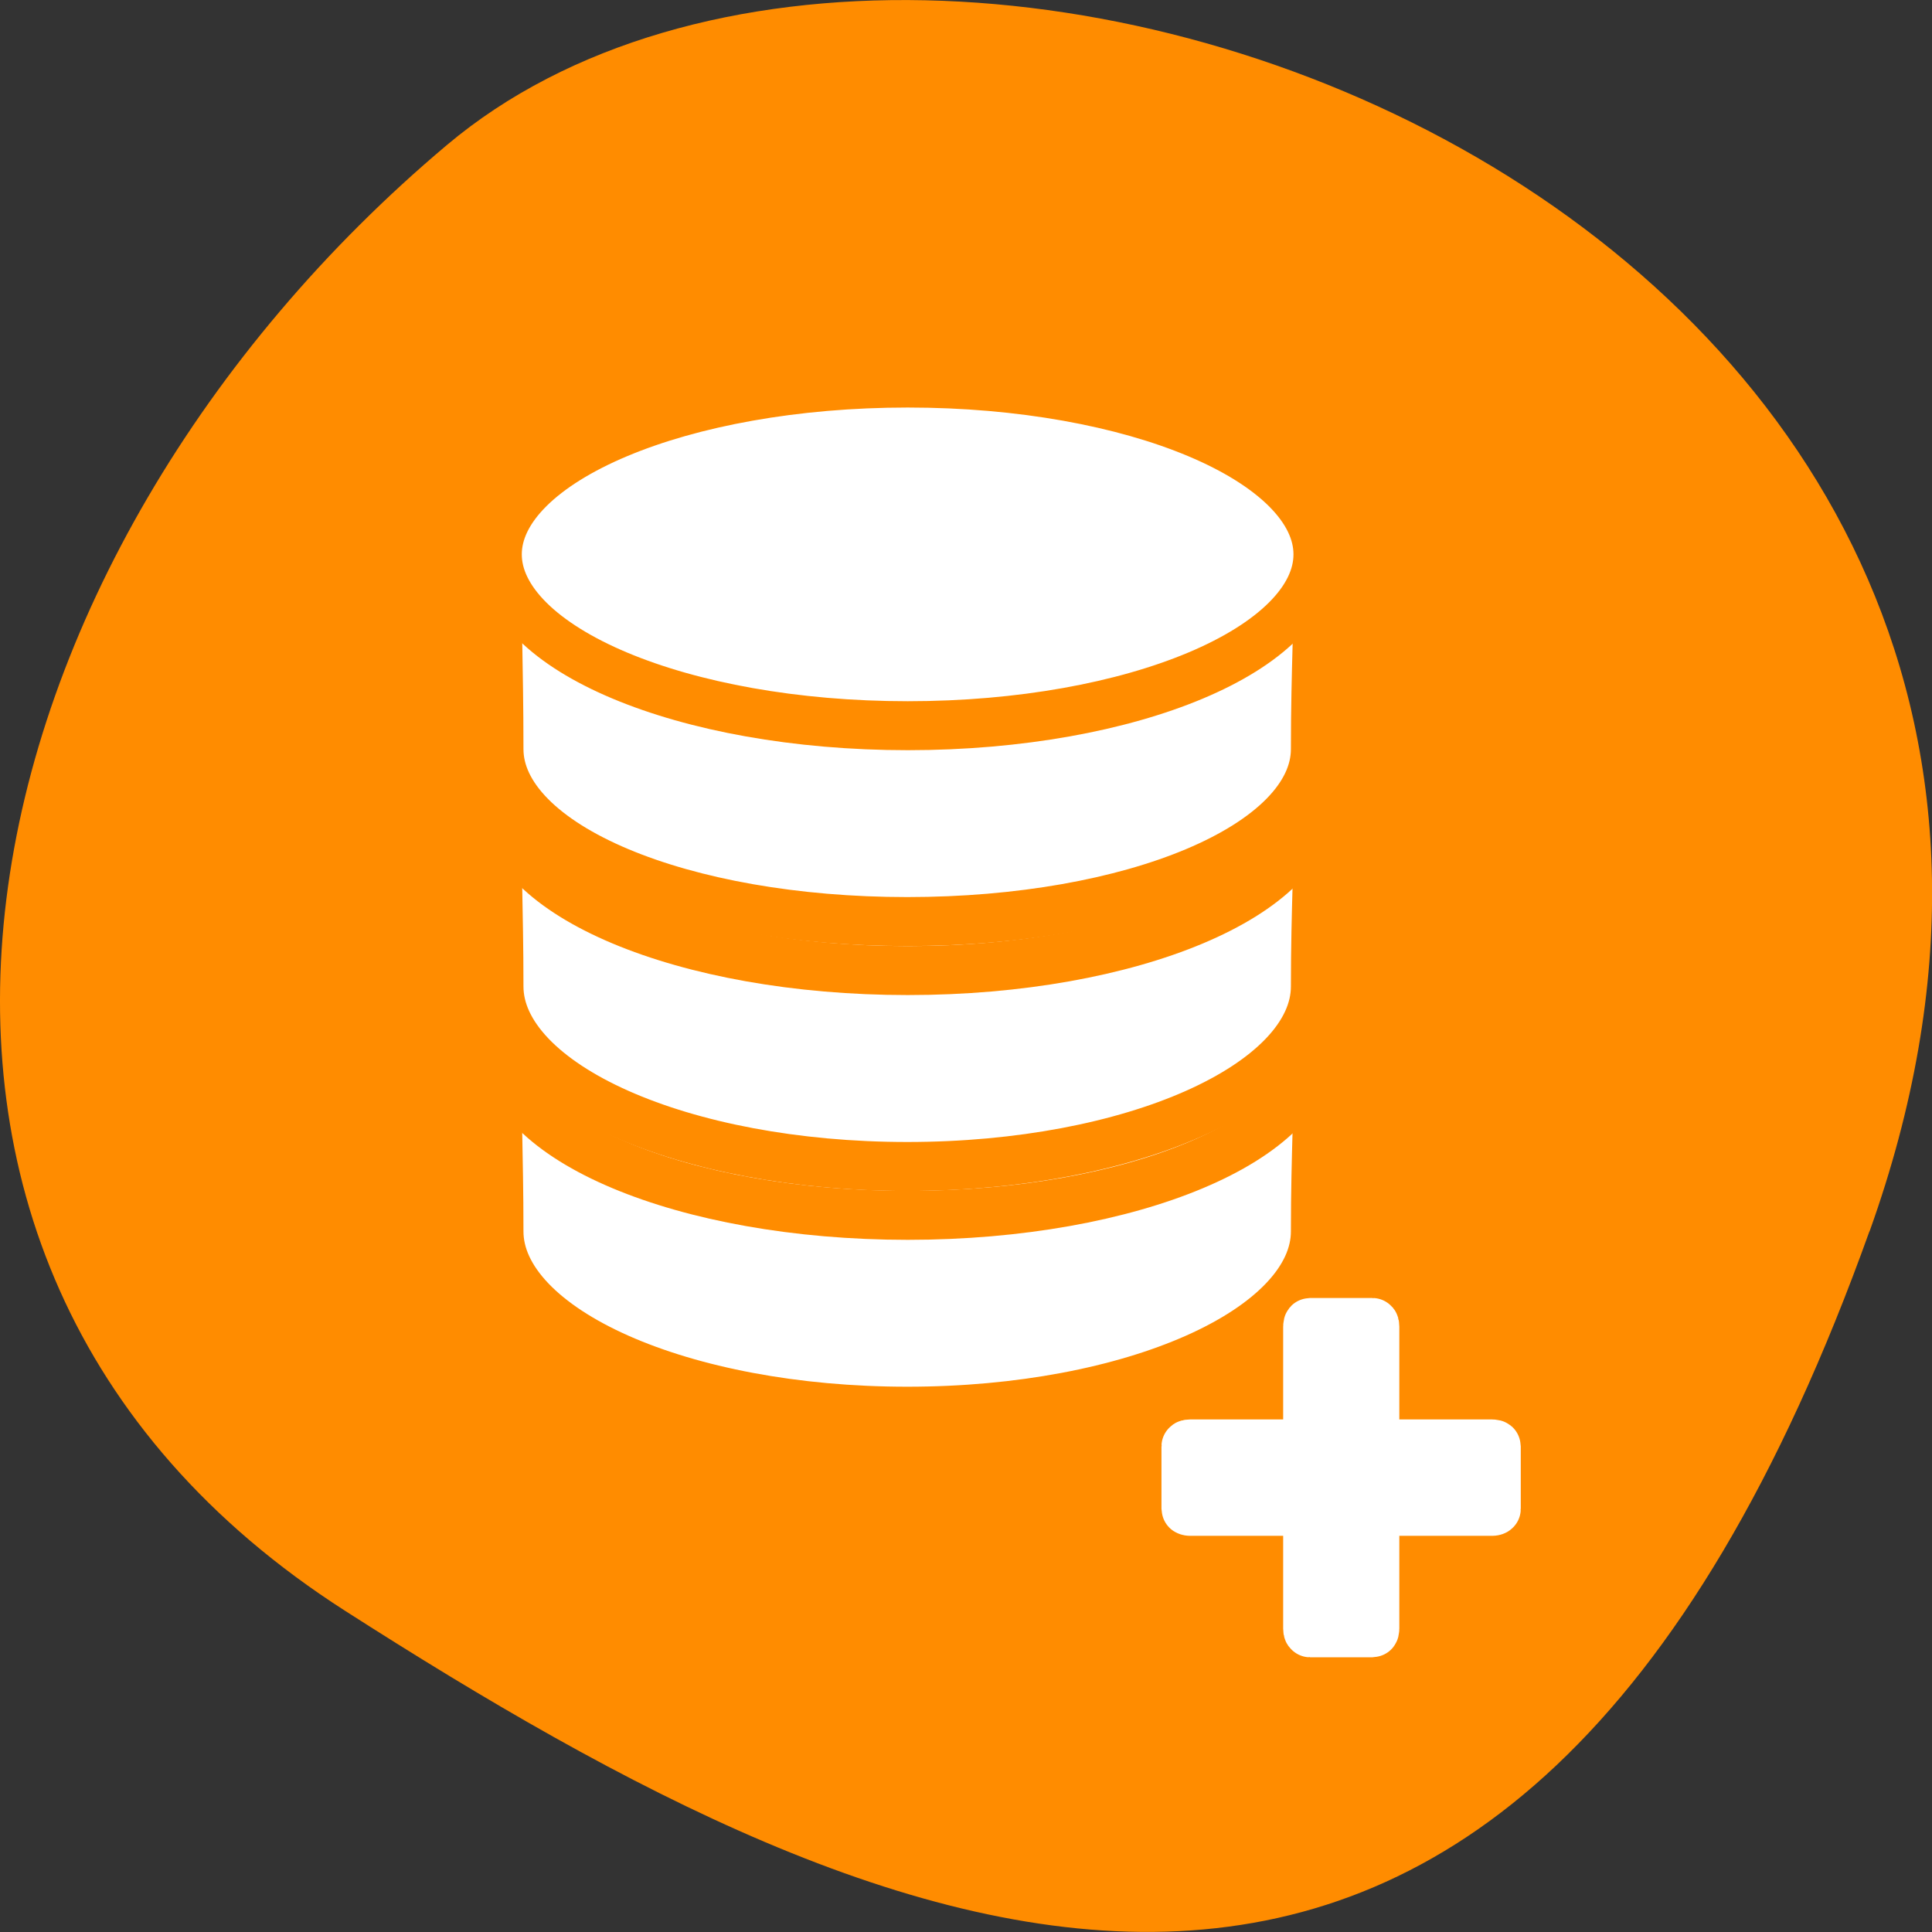 <svg xmlns="http://www.w3.org/2000/svg" viewBox="0 0 32 32"><rect x="0" y="0" width="32" height="32" fill="#333333" stroke="none"/><path d="m 30.965 20.398 c 5.977 -16.676 -15.496 -24.785 -23.563 -17.996 c -8.07 6.789 -10.824 18.422 -1.688 24.277 c 9.137 5.852 19.273 10.395 25.25 -6.285" fill="#ff8c00"/><g fill="#fff"><g stroke="#ff8c00" transform="matrix(0.71 0 0 0.811 6.514 -1.36)"><path d="m 21.44 26.826 c 0 2.029 -4.235 3.672 -9.449 3.672 c -5.219 0 -9.454 -1.643 -9.454 -3.672 c 0 -6.487 -1.155 -3.6 9.454 -3.677 c 10.846 -0.077 9.449 -2.848 9.449 3.677"/><path d="m 21.5 22.999 c 0 1.933 -4.251 3.499 -9.498 3.499 c -5.247 0 -9.504 -1.566 -9.504 -3.499 c 0 -1.933 4.257 -3.499 9.504 -3.499 c 5.247 0 9.498 1.566 9.498 3.499"/><path d="m 21.44 21.823 c 0 2.029 -4.235 3.677 -9.449 3.677 c -5.219 0 -9.454 -1.648 -9.454 -3.677 c 0 -6.487 -1.155 -3.595 9.454 -3.672 c 10.846 -0.082 9.449 -2.848 9.449 3.672"/><path d="m 21.5 18 c 0 1.933 -4.251 3.499 -9.498 3.499 c -5.247 0 -9.504 -1.566 -9.504 -3.499 c 0 -1.933 4.257 -3.504 9.504 -3.504 c 5.247 0 9.498 1.571 9.498 3.504"/><path d="m 21.44 16.975 c 0 2 -4.235 3.523 -9.449 3.523 c -5.219 0 -9.454 -1.523 -9.454 -3.523 c 0 -7.19 -1.155 -3.542 9.454 -3.615 c 10.846 -0.077 9.449 -3.108 9.449 3.615"/><path d="m 21.5 12.999 c 0 1.933 -4.251 3.499 -9.498 3.499 c -5.247 0 -9.504 -1.566 -9.504 -3.499 c 0 -1.933 4.257 -3.499 9.504 -3.499 c 5.247 0 9.498 1.566 9.498 3.499"/></g><g stroke="#fff" stroke-width="6.954"><path d="m 157.69 191.56 h 40.03 c 0.188 0 0.313 0.031 0.313 0.094 v 8.281 c 0 0.031 -0.125 0.094 -0.313 0.094 h -40.03 c -0.156 0 -0.313 -0.063 -0.313 -0.094 v -8.281 c 0 -0.063 0.156 -0.094 0.313 -0.094" transform="scale(0.125)"/><path d="m 175.78 -181.94 h 40.03 c 0.156 0 0.313 0.031 0.313 0.094 v 8.25 c 0 0.063 -0.156 0.094 -0.313 0.094 h -40.03 c -0.188 0 -0.313 -0.031 -0.313 -0.094 v -8.25 c 0 -0.063 0.125 -0.094 0.313 -0.094" transform="matrix(0 0.125 -0.125 0 0 0)"/></g></g></svg>